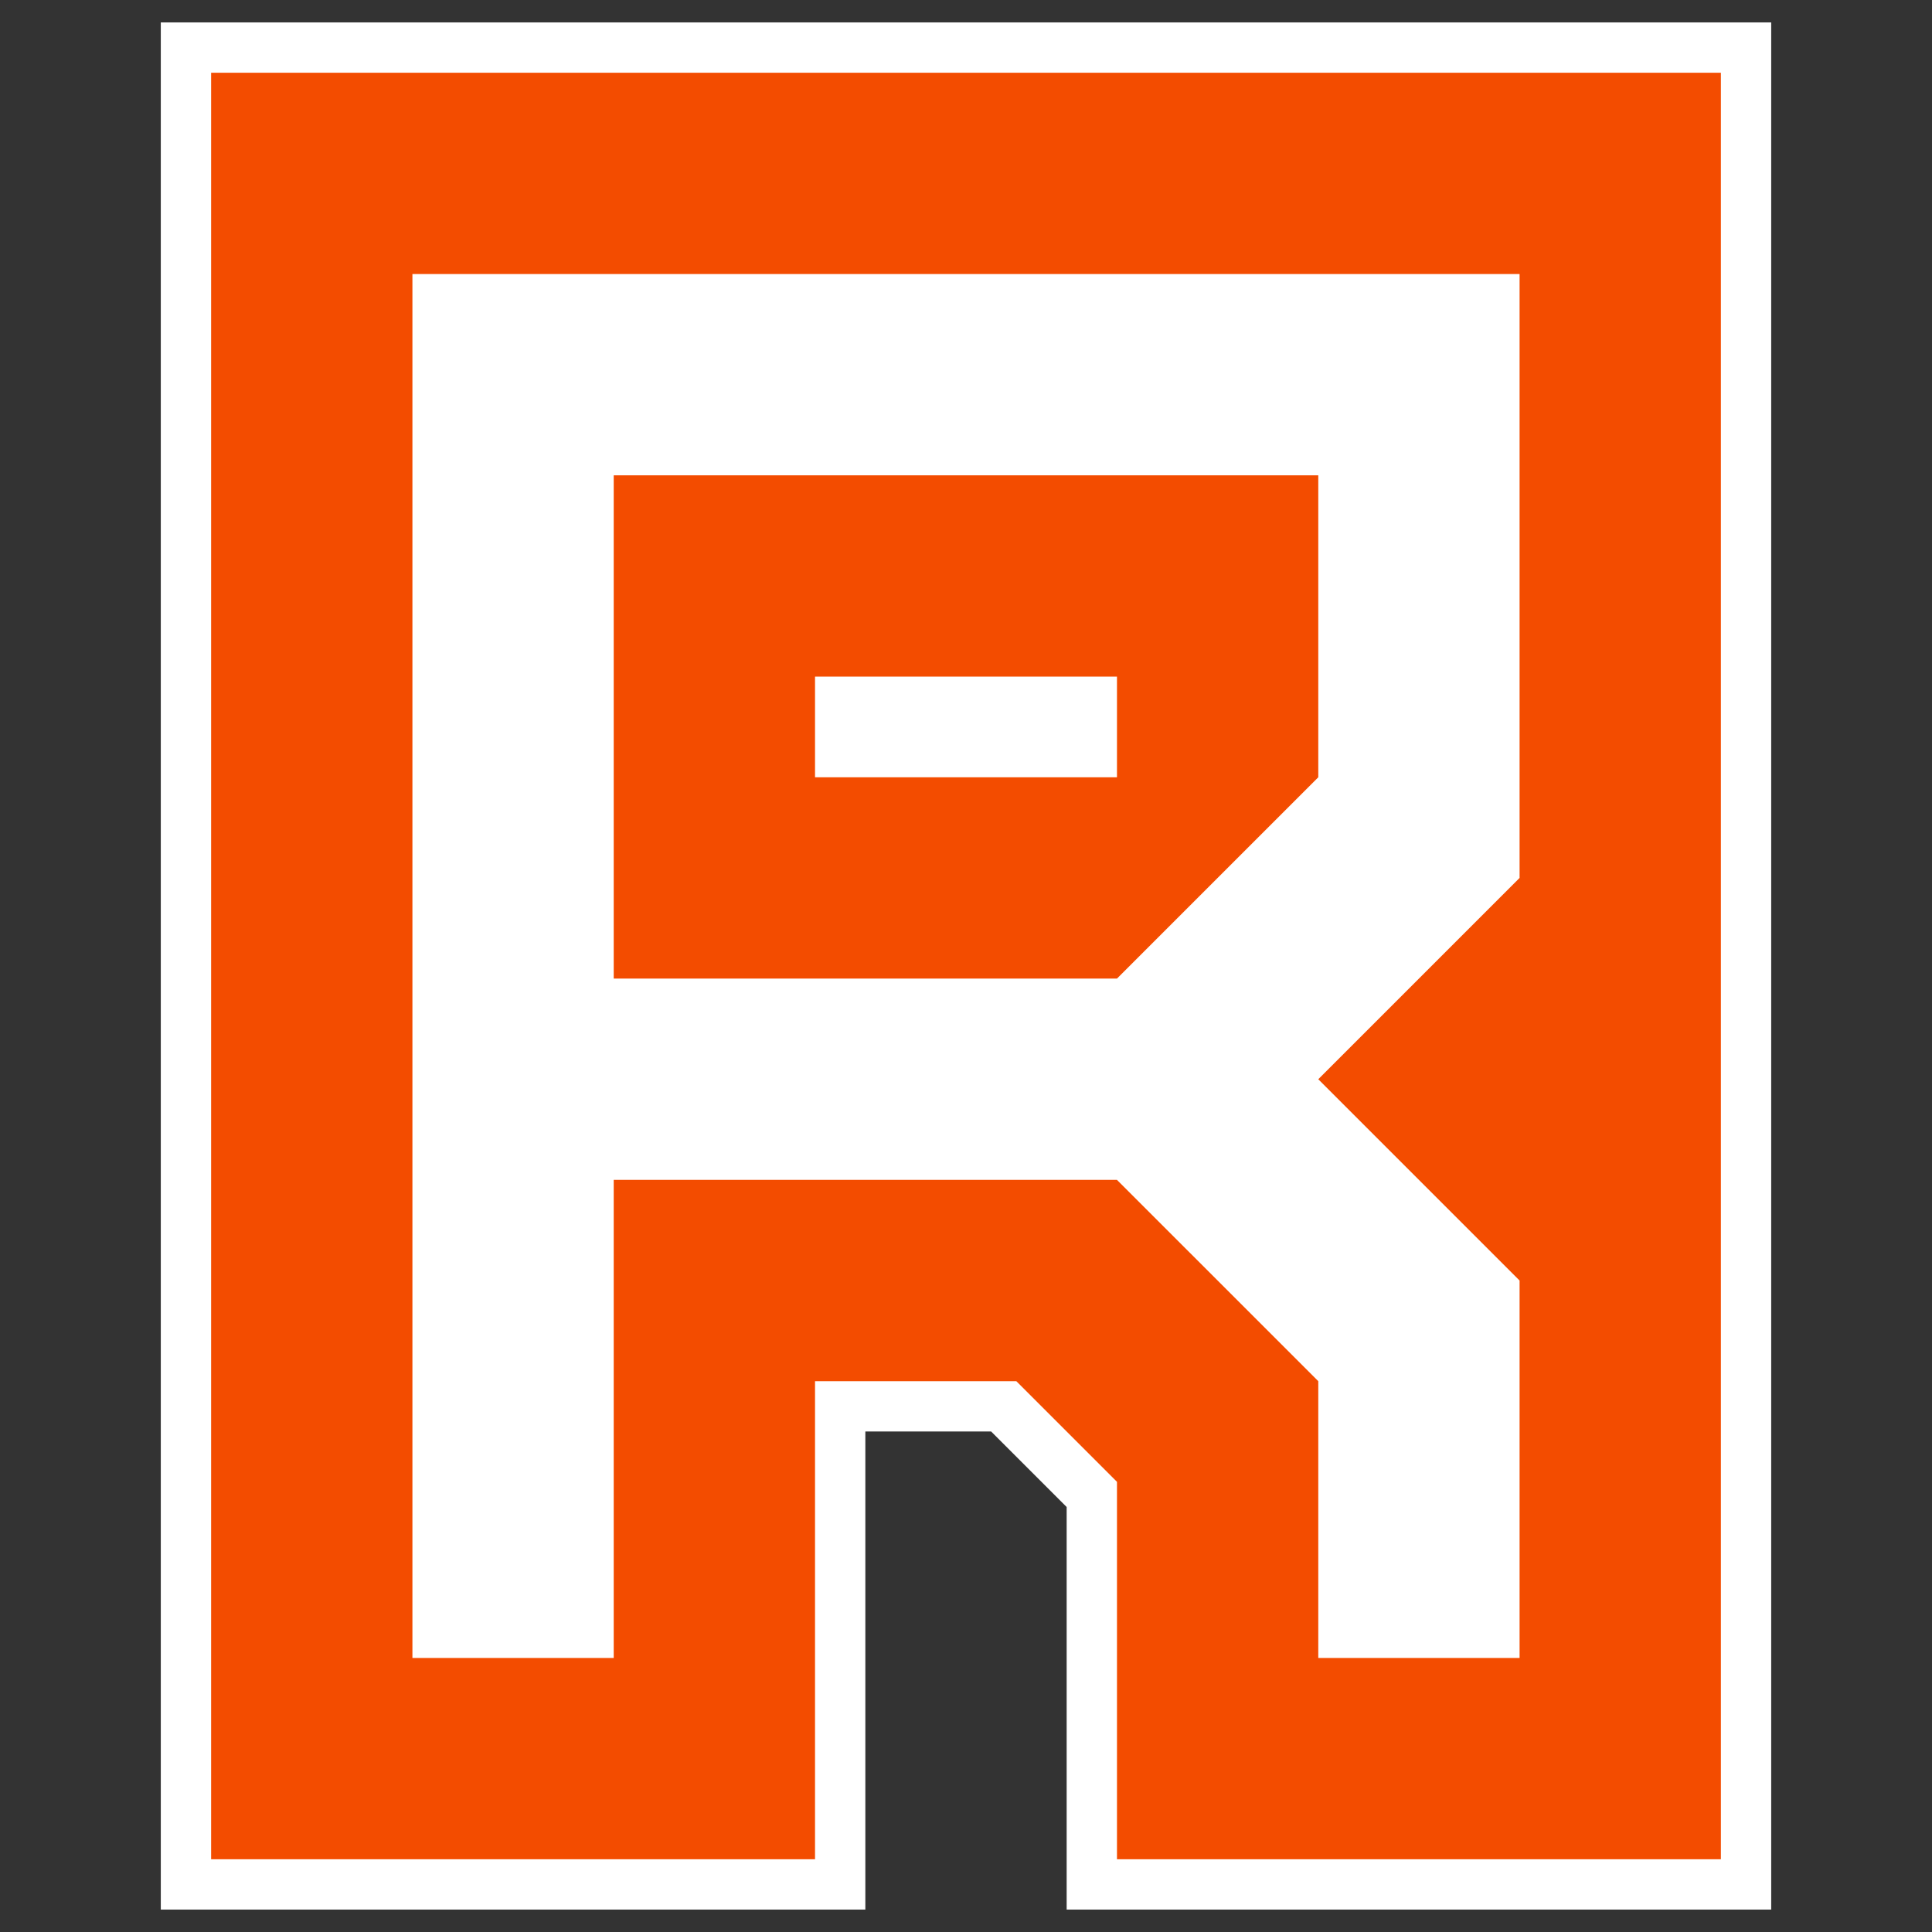 <?xml version="1.0" encoding="UTF-8"?>
<!DOCTYPE svg PUBLIC "-//W3C//DTD SVG 1.1//EN" "http://www.w3.org/Graphics/SVG/1.1/DTD/svg11.dtd">
<svg version="1.1" xmlns="http://www.w3.org/2000/svg" xmlns:xlink="http://www.w3.org/1999/xlink" x="0" y="0" width="256" height="256" viewBox="0, 0, 256, 256">
  <rect x="0" y="0" width="256" height="256" fill="#333333" stroke="none"/>
  <defs>
    <radialGradient id="Gradient_1" gradientUnits="userSpaceOnUse" cx="109.729" cy="873.838" r="93.968" gradientTransform="matrix(1.148, 0, 0, 0.221, -3.457, 34.584)">
      <stop offset="0" stop-color="#2E3436" stop-opacity="0.619"/>
      <stop offset="1" stop-color="#2E3436" stop-opacity="0"/>
    </radialGradient>
    <linearGradient id="Gradient_2" gradientUnits="userSpaceOnUse" x1="347.412" y1="-425.42" x2="358.342" y2="-408.051" gradientTransform="matrix(1.609, 0, 0, 1.422, -440.104, 629.518)">
      <stop offset="0" stop-color="#FFFFFF"/>
      <stop offset="1" stop-color="#FFFFFF" stop-opacity="0"/>
    </linearGradient>
    <linearGradient id="Gradient_3" gradientUnits="userSpaceOnUse" x1="369.235" y1="-421.671" x2="386.154" y2="-395.618" gradientTransform="matrix(1.609, 0, 0, 1.422, -429.441, 633.555)">
      <stop offset="0" stop-color="#FFFFFF"/>
      <stop offset="1" stop-color="#FFFFFF" stop-opacity="0"/>
    </linearGradient>
    <linearGradient id="Gradient_4" gradientUnits="userSpaceOnUse" x1="312.517" y1="-414.828" x2="329.985" y2="-397.129" gradientTransform="matrix(1.609, 0, 0, 1.422, -450.767, 633.555)">
      <stop offset="0" stop-color="#FFFFFF"/>
      <stop offset="1" stop-color="#FFFFFF" stop-opacity="0"/>
    </linearGradient>
    <linearGradient id="Gradient_5" gradientUnits="userSpaceOnUse" x1="320.329" y1="-398.901" x2="340.749" y2="-372.643" gradientTransform="matrix(1.523, 0, 0, 1.346, -404.767, 600.095)">
      <stop offset="0" stop-color="#FFFFFF"/>
      <stop offset="1" stop-color="#FFFFFF" stop-opacity="0"/>
    </linearGradient>
    <linearGradient id="Gradient_6" gradientUnits="userSpaceOnUse" x1="311.053" y1="-382.077" x2="326.745" y2="-368.021" gradientTransform="matrix(1.38, 0, 0, 1.219, -388.27, 552.068)">
      <stop offset="0" stop-color="#FFFFFF"/>
      <stop offset="1" stop-color="#FFFFFF" stop-opacity="0"/>
    </linearGradient>
    <linearGradient id="Gradient_7" gradientUnits="userSpaceOnUse" x1="337.52" y1="-410.568" x2="358.263" y2="-388.284" gradientTransform="matrix(1.839, 0, 0, 1.625, -501.077, 728.499)">
      <stop offset="0" stop-color="#FFFFFF"/>
      <stop offset="1" stop-color="#FFFFFF" stop-opacity="0"/>
    </linearGradient>
    <linearGradient id="Gradient_8" gradientUnits="userSpaceOnUse" x1="340.932" y1="-534.928" x2="360.549" y2="-560.027" gradientTransform="matrix(1.609, 0, 0, -1.422, -440.122, -583.868)">
      <stop offset="0" stop-color="#FFFFFF"/>
      <stop offset="1" stop-color="#FFFFFF" stop-opacity="0"/>
    </linearGradient>
    <linearGradient id="Gradient_9" gradientUnits="userSpaceOnUse" x1="372.407" y1="-523.779" x2="384.179" y2="-537.879" gradientTransform="matrix(1.609, 0, 0, -1.422, -429.459, -587.905)">
      <stop offset="0" stop-color="#FFFFFF"/>
      <stop offset="1" stop-color="#FFFFFF" stop-opacity="0"/>
    </linearGradient>
    <linearGradient id="Gradient_10" gradientUnits="userSpaceOnUse" x1="312.842" y1="-527.513" x2="324.794" y2="-544.85" gradientTransform="matrix(1.609, 0, 0, -1.422, -450.785, -587.905)">
      <stop offset="0" stop-color="#FFFFFF"/>
      <stop offset="1" stop-color="#FFFFFF" stop-opacity="0"/>
    </linearGradient>
    <linearGradient id="Gradient_11" gradientUnits="userSpaceOnUse" x1="323.682" y1="-510.556" x2="358.355" y2="-549.649" gradientTransform="matrix(1.523, 0, 0, -1.346, -404.785, -554.446)">
      <stop offset="0" stop-color="#FFFFFF"/>
      <stop offset="1" stop-color="#FFFFFF" stop-opacity="0"/>
    </linearGradient>
    <linearGradient id="Gradient_12" gradientUnits="userSpaceOnUse" x1="309.124" y1="-519.971" x2="324.816" y2="-532.939" gradientTransform="matrix(1.38, 0, 0, -1.219, -388.288, -506.418)">
      <stop offset="0" stop-color="#FFFFFF"/>
      <stop offset="1" stop-color="#FFFFFF" stop-opacity="0"/>
    </linearGradient>
    <linearGradient id="Gradient_13" gradientUnits="userSpaceOnUse" x1="336.608" y1="-494.262" x2="355.151" y2="-512.01" gradientTransform="matrix(1.839, 0, 0, -1.625, -505.186, -685.56)">
      <stop offset="0" stop-color="#FFFFFF"/>
      <stop offset="1" stop-color="#FFFFFF" stop-opacity="0"/>
    </linearGradient>
    <linearGradient id="Gradient_14" gradientUnits="userSpaceOnUse" x1="357.867" y1="-486.857" x2="367.791" y2="-497.509" gradientTransform="matrix(1.839, 0, 0, -1.625, -495.561, -688.523)">
      <stop offset="0" stop-color="#FFFFFF"/>
      <stop offset="1" stop-color="#FFFFFF" stop-opacity="0"/>
    </linearGradient>
    <linearGradient id="Gradient_15" gradientUnits="userSpaceOnUse" x1="302.544" y1="-415.655" x2="373.454" y2="-369.678" gradientTransform="matrix(1.452, 0, 0, 1.286, -383.21, 574.384)">
      <stop offset="0" stop-color="#FFFFFF"/>
      <stop offset="1" stop-color="#FFFFFF" stop-opacity="0"/>
    </linearGradient>
    <linearGradient id="Gradient_16" gradientUnits="userSpaceOnUse" x1="151.835" y1="200.117" x2="142.886" y2="179.775">
      <stop offset="0" stop-color="#5D5B58"/>
      <stop offset="1" stop-color="#5D5B58" stop-opacity="0"/>
    </linearGradient>
    <linearGradient id="Gradient_17" gradientUnits="userSpaceOnUse" x1="122.062" y1="224.681" x2="113.113" y2="204.339" gradientTransform="matrix(0.917, -0.399, 0.399, 0.917, -4.08, 7.972)">
      <stop offset="0" stop-color="#74726E"/>
      <stop offset="1" stop-color="#5D5B58" stop-opacity="0"/>
    </linearGradient>
    <linearGradient id="Gradient_18" gradientUnits="userSpaceOnUse" x1="245.753" y1="213.561" x2="330.297" y2="401.911" gradientTransform="matrix(1.088, 0, 0, 1.088, -187.963, -218.272)">
      <stop offset="0" stop-color="#8EA3B2"/>
      <stop offset="1" stop-color="#3D4D66"/>
    </linearGradient>
    <linearGradient id="Gradient_19" gradientUnits="userSpaceOnUse" x1="290.026" y1="353.861" x2="269.617" y2="314.087" gradientTransform="matrix(1.088, 0, 0, 1.088, -187.963, -218.272)">
      <stop offset="0" stop-color="#8EA3B2"/>
      <stop offset="1" stop-color="#3D4D66"/>
    </linearGradient>
    <linearGradient id="Gradient_20" gradientUnits="userSpaceOnUse" x1="363.968" y1="449.864" x2="222.99" y2="234.474" gradientTransform="matrix(1.088, 0, 0, 1.088, -187.963, -218.272)">
      <stop offset="0" stop-color="#8EA3B2"/>
      <stop offset="1" stop-color="#DCE6E9"/>
    </linearGradient>
    <linearGradient id="Gradient_21" gradientUnits="userSpaceOnUse" x1="257.66" y1="267.572" x2="302.919" y2="380.1" gradientTransform="matrix(1.088, 0, 0, 1.088, -187.963, -218.272)">
      <stop offset="0" stop-color="#788996"/>
      <stop offset="1" stop-color="#DCEAEA"/>
    </linearGradient>
    <radialGradient id="Gradient_22" gradientUnits="userSpaceOnUse" cx="331.586" cy="411.243" r="217.305" gradientTransform="matrix(1.088, 0, 0, 1.088, -187.963, -218.272)">
      <stop offset="0" stop-color="#A3BBCB"/>
      <stop offset="1" stop-color="#F3F8F9"/>
    </radialGradient>
    <radialGradient id="Gradient_23" gradientUnits="userSpaceOnUse" cx="272.973" cy="408.689" r="72.512" gradientTransform="matrix(1.088, 0, 0, 1.088, -187.963, -218.272)">
      <stop offset="0" stop-color="#8498A6"/>
      <stop offset="1" stop-color="#F3F8F9"/>
    </radialGradient>
    <linearGradient id="Gradient_24" gradientUnits="userSpaceOnUse" x1="232.825" y1="502.92" x2="386.439" y2="628.607" gradientTransform="matrix(1, 0, 0, 1, -216.016, -443.219)">
      <stop offset="0" stop-color="#FFFFFF"/>
      <stop offset="0.074" stop-color="#FEF2DF"/>
      <stop offset="0.235" stop-color="#FCD18F"/>
      <stop offset="0.388" stop-color="#FAAF3E"/>
      <stop offset="1" stop-color="#CE5C0B"/>
    </linearGradient>
    <linearGradient id="Gradient_25" gradientUnits="userSpaceOnUse" x1="252.13" y1="524.38" x2="408.347" y2="638.231" gradientTransform="matrix(1, 0, 0, 1, -216.016, -443.219)">
      <stop offset="0" stop-color="#FFFFFF"/>
      <stop offset="0.074" stop-color="#FEF2DF"/>
      <stop offset="0.235" stop-color="#FCD18F"/>
      <stop offset="0.388" stop-color="#FAAF3E"/>
      <stop offset="1" stop-color="#CE5C0B"/>
    </linearGradient>
    <linearGradient id="Gradient_26" gradientUnits="userSpaceOnUse" x1="316.255" y1="529.413" x2="345.55" y2="641.237" gradientTransform="matrix(1, 0, 0, 1, -216.016, -443.219)">
      <stop offset="0.399" stop-color="#FFFFFF"/>
      <stop offset="0.561" stop-color="#FCFDFD"/>
      <stop offset="0.678" stop-color="#F3F7F8"/>
      <stop offset="0.782" stop-color="#E3ECEF"/>
      <stop offset="0.877" stop-color="#CDDDE2"/>
      <stop offset="0.966" stop-color="#B0CAD2"/>
      <stop offset="1" stop-color="#A3C1CB"/>
    </linearGradient>
    <linearGradient id="Gradient_27" gradientUnits="userSpaceOnUse" x1="-2023.306" y1="1211.116" x2="-2089.303" y2="1211.116" gradientTransform="matrix(-0.5, -0.866, -0.866, 0.5, 166.842, -2307.755)">
      <stop offset="0" stop-color="#FAAF3E"/>
      <stop offset="1" stop-color="#E96712"/>
    </linearGradient>
    <linearGradient id="Gradient_28" gradientUnits="userSpaceOnUse" x1="6209.962" y1="-5317.105" x2="6245.384" y2="-5271.117" gradientTransform="matrix(-0.5, -0.866, -0.866, 0.5, 382.857, -1864.536)">
      <stop offset="0" stop-color="#FAAF3E"/>
      <stop offset="1" stop-color="#E96712"/>
    </linearGradient>
    <linearGradient id="Gradient_29" gradientUnits="userSpaceOnUse" x1="1185.526" y1="2376.753" x2="1186.437" y2="2380.233">
      <stop offset="0.399" stop-color="#FFFFFF"/>
      <stop offset="0.561" stop-color="#FCFDFD"/>
      <stop offset="0.678" stop-color="#F3F7F8"/>
      <stop offset="0.782" stop-color="#E3ECEF"/>
      <stop offset="0.877" stop-color="#CDDDE2"/>
      <stop offset="0.966" stop-color="#B0CAD2"/>
      <stop offset="1" stop-color="#A3C1CB"/>
    </linearGradient>
    <linearGradient id="Gradient_30" gradientUnits="userSpaceOnUse" x1="238.49" y1="492.881" x2="416.318" y2="638.379" gradientTransform="matrix(1, 0, 0, 1, -216.016, -443.219)">
      <stop offset="0" stop-color="#FFFFFF"/>
      <stop offset="0.074" stop-color="#FEF2DF"/>
      <stop offset="0.235" stop-color="#FCD18F"/>
      <stop offset="0.388" stop-color="#FAAF3E"/>
      <stop offset="1" stop-color="#CE5C0B"/>
    </linearGradient>
    <linearGradient id="Gradient_31" gradientUnits="userSpaceOnUse" x1="260.837" y1="517.724" x2="441.678" y2="649.52" gradientTransform="matrix(1, 0, 0, 1, -216.016, -443.219)">
      <stop offset="0" stop-color="#FFFFFF"/>
      <stop offset="0.074" stop-color="#FEF2DF"/>
      <stop offset="0.235" stop-color="#FCD18F"/>
      <stop offset="0.388" stop-color="#FAAF3E"/>
      <stop offset="1" stop-color="#CE5C0B"/>
    </linearGradient>
    <linearGradient id="Gradient_32" gradientUnits="userSpaceOnUse" x1="335.071" y1="523.55" x2="368.983" y2="653" gradientTransform="matrix(1, 0, 0, 1, -216.016, -443.219)">
      <stop offset="0.399" stop-color="#FFFFFF"/>
      <stop offset="0.561" stop-color="#FCFDFD"/>
      <stop offset="0.678" stop-color="#F3F7F8"/>
      <stop offset="0.782" stop-color="#E3ECEF"/>
      <stop offset="0.877" stop-color="#CDDDE2"/>
      <stop offset="0.966" stop-color="#B0CAD2"/>
      <stop offset="1" stop-color="#A3C1CB"/>
    </linearGradient>
    <linearGradient id="Gradient_33" gradientUnits="userSpaceOnUse" x1="1375.409" y1="2731.939" x2="1376.465" y2="2735.967">
      <stop offset="0.399" stop-color="#FFFFFF"/>
      <stop offset="0.561" stop-color="#FCFDFD"/>
      <stop offset="0.678" stop-color="#F3F7F8"/>
      <stop offset="0.782" stop-color="#E3ECEF"/>
      <stop offset="0.877" stop-color="#CDDDE2"/>
      <stop offset="0.966" stop-color="#B0CAD2"/>
      <stop offset="1" stop-color="#A3C1CB"/>
    </linearGradient>
  </defs>
  <g id="Layer_1" display="none">
    <path d="M230.417,228.077 C230.423,239.569 182.118,248.886 122.528,248.886 C62.938,248.886 14.633,239.569 14.639,228.077 C14.633,216.585 62.938,207.268 122.528,207.268 C182.118,207.268 230.423,216.585 230.417,228.077 z" fill="url(#Gradient_1)" id="path9025"/>
    <g id="path7796">
      <path d="M224.641,119.029 C227.379,123.383 232.621,133.662 232.621,138.992 C232.621,150.352 225.222,159.908 214.747,165.101 C216.129,168.586 217.369,172.149 217.369,176.049 C217.369,194.645 200.286,209.737 179.237,209.737 C172.856,209.737 167.127,207.978 161.84,205.526 C157.197,219.505 143.172,229.95 125.854,229.95 C108.536,229.95 94.51,219.505 89.867,205.526 C84.581,207.978 78.851,209.737 72.47,209.737 C51.421,209.737 34.339,194.645 34.339,176.049 C34.339,172.149 35.578,168.586 36.96,165.101 C26.486,159.908 19.086,150.352 19.086,138.992 C19.086,132.948 21.091,118.719 24.175,113.635 C20.862,108.809 19.176,103.613 19.176,98.072 C19.176,86.712 26.576,77.156 37.05,71.963 C35.668,68.478 34.429,64.915 34.429,61.015 C34.429,42.419 51.512,27.327 72.56,27.327 C78.941,27.327 84.671,29.086 89.957,31.538 C94.601,17.559 108.626,7.114 125.944,7.114 C143.262,7.114 157.287,17.559 161.93,31.538 C167.217,29.086 172.946,27.327 179.328,27.327 C200.376,27.327 217.459,42.419 217.459,61.015 C217.459,64.915 216.219,68.478 214.837,71.963 C225.312,77.156 232.711,86.712 232.711,98.072 C232.711,103.254 227.239,114.761 224.641,119.029 z" fill="#C4C5C2"/>
      <path d="M224.641,119.029 C227.379,123.383 232.621,133.662 232.621,138.992 C232.621,150.352 225.222,159.908 214.747,165.101 C216.129,168.586 217.369,172.149 217.369,176.049 C217.369,194.645 200.286,209.737 179.237,209.737 C172.856,209.737 167.127,207.978 161.84,205.526 C157.197,219.505 143.172,229.95 125.854,229.95 C108.536,229.95 94.51,219.505 89.867,205.526 C84.581,207.978 78.851,209.737 72.47,209.737 C51.421,209.737 34.339,194.645 34.339,176.049 C34.339,172.149 35.578,168.586 36.96,165.101 C26.486,159.908 19.086,150.352 19.086,138.992 C19.086,132.948 21.091,118.719 24.175,113.635 C20.862,108.809 19.176,103.613 19.176,98.072 C19.176,86.712 26.576,77.156 37.05,71.963 C35.668,68.478 34.429,64.915 34.429,61.015 C34.429,42.419 51.512,27.327 72.56,27.327 C78.941,27.327 84.671,29.086 89.957,31.538 C94.601,17.559 108.626,7.114 125.944,7.114 C143.262,7.114 157.287,17.559 161.93,31.538 C167.217,29.086 172.946,27.327 179.328,27.327 C200.376,27.327 217.459,42.419 217.459,61.015 C217.459,64.915 216.219,68.478 214.837,71.963 C225.312,77.156 232.711,86.712 232.711,98.072 C232.711,103.254 227.239,114.761 224.641,119.029 z" fill-opacity="0" stroke="#6D6E6A" stroke-width="7.594" stroke-miterlimit="2"/>
    </g>
    <g id="g7800">
      <path d="M153.024,40.151 C153.024,53.32 140.94,63.996 126.034,63.996 C111.127,63.996 99.044,53.32 99.044,40.151 C99.044,26.982 111.127,16.306 126.034,16.306 C140.94,16.306 153.024,26.982 153.024,40.151 z" fill="#C4C5C2" id="path7802"/>
      <path d="M153.024,40.151 C153.024,53.32 140.94,63.996 126.034,63.996 C111.127,63.996 99.044,53.32 99.044,40.151 C99.044,26.982 111.127,16.306 126.034,16.306 C140.94,16.306 153.024,26.982 153.024,40.151 z" fill="url(#Gradient_2)" id="path7804"/>
    </g>
    <path d="M52.777,57.185 L207.006,57.185 L207.006,118.5 L52.777,118.5 z" fill="#C4C5C2" id="rect7806"/>
    <path d="M75.912,98.062 C75.912,109.35 65.554,118.501 52.777,118.501 C40.001,118.501 29.643,109.35 29.643,98.062 C29.643,86.774 40.001,77.624 52.777,77.624 C65.554,77.624 75.912,86.774 75.912,98.062 z" fill="#C4C5C2" id="path7808"/>
    <g id="g7810">
      <path d="M207.004,60.589 C207.004,73.758 194.921,84.434 180.014,84.434 C165.108,84.434 153.024,73.758 153.024,60.589 C153.024,47.42 165.108,36.744 180.014,36.744 C194.921,36.744 207.004,47.42 207.004,60.589 z" fill="#C4C5C2" id="path7812"/>
      <path d="M207.004,60.59 C207.004,73.759 194.92,84.434 180.014,84.434 C165.108,84.434 153.024,73.759 153.024,60.59 C153.024,47.42 165.108,36.745 180.014,36.745 C194.92,36.745 207.004,47.42 207.004,60.59 z" fill="url(#Gradient_3)" id="path7814"/>
    </g>
    <g id="g7816">
      <path d="M99.044,60.589 C99.044,73.759 86.96,84.434 72.054,84.434 C57.147,84.434 45.063,73.759 45.063,60.589 C45.063,47.42 57.147,36.745 72.054,36.745 C86.96,36.745 99.044,47.42 99.044,60.589 z" fill="#C4C5C2" id="path7818"/>
      <path d="M99.044,60.589 C99.044,73.759 86.96,84.434 72.054,84.434 C57.147,84.434 45.063,73.759 45.063,60.589 C45.063,47.42 57.147,36.745 72.054,36.745 C86.96,36.745 99.044,47.42 99.044,60.589 z" fill="url(#Gradient_4)" id="path7820"/>
    </g>
    <g id="g7822">
      <path d="M118.081,36.958 C90.479,36.958 68.198,56.855 68.198,81.241 C68.198,97.392 78.604,110.793 93.26,118.498 L143.144,118.498 C157.8,110.793 168.206,97.179 168.206,81.028 C168.206,56.642 145.684,36.958 118.081,36.958 z" fill="#C4C5C2" id="path7824"/>
      <path d="M118.322,36.745 C90.654,36.745 68.198,56.584 68.198,81.028 C68.198,97.218 78.569,110.775 93.26,118.498 L143.385,118.498 C158.076,110.775 168.447,97.218 168.447,81.028 C168.447,56.584 145.991,36.745 118.322,36.745 z" fill="url(#Gradient_5)" id="path7826"/>
    </g>
    <path d="M75.913,98.061 C75.913,109.349 65.555,118.5 52.778,118.5 C40.002,118.5 29.644,109.349 29.644,98.061 C29.644,86.773 40.002,77.623 52.778,77.623 C65.555,77.623 75.913,86.773 75.913,98.061 z" fill="url(#Gradient_6)" id="path7828"/>
    <g id="g7832">
      <path d="M183.871,91.249 C183.871,106.3 170.061,118.5 153.025,118.5 C135.989,118.5 122.179,106.3 122.179,91.249 C122.179,76.199 135.989,63.998 153.025,63.998 C170.061,63.998 183.871,76.199 183.871,91.249 z" fill="#C4C5C2" id="path7834"/>
      <path d="M183.871,91.249 C183.871,106.3 170.061,118.5 153.025,118.5 C135.989,118.5 122.179,106.3 122.179,91.249 C122.179,76.199 135.989,63.998 153.025,63.998 C170.061,63.998 183.871,76.199 183.871,91.249 z" fill="url(#Gradient_7)" id="path7836"/>
    </g>
    <g id="g8014">
      <path d="M152.933,197.348 C152.933,184.179 140.849,173.503 125.943,173.503 C111.036,173.503 98.952,184.179 98.952,197.348 C98.952,210.517 111.036,221.193 125.943,221.193 C140.849,221.193 152.933,210.517 152.933,197.348 z" fill="#C4C5C2" id="path8016"/>
      <path d="M152.933,197.348 C152.933,184.179 140.849,173.503 125.943,173.503 C111.036,173.503 98.952,184.179 98.952,197.348 C98.952,210.517 111.036,221.193 125.943,221.193 C140.849,221.193 152.933,210.517 152.933,197.348 z" fill="url(#Gradient_8)" id="path8018"/>
    </g>
    <path d="M52.685,180.315 L206.914,180.315 L206.914,119 L52.685,119 z" fill="#C4C5C2" id="rect8020"/>
    <path d="M75.822,139.437 C75.822,128.149 65.464,118.999 52.687,118.999 C39.91,118.999 29.553,128.149 29.553,139.437 C29.553,150.725 39.91,159.875 52.687,159.875 C65.464,159.875 75.822,150.725 75.822,139.437 z" fill="#C4C5C2" id="path8022"/>
    <g id="g8024">
      <path d="M206.913,176.91 C206.913,163.741 194.829,153.066 179.923,153.066 C165.017,153.066 152.933,163.741 152.933,176.91 C152.933,190.079 165.017,200.755 179.923,200.755 C194.829,200.755 206.913,190.079 206.913,176.91 z" fill="#C4C5C2" id="path8026"/>
      <path d="M206.913,176.91 C206.913,163.741 194.829,153.065 179.923,153.065 C165.016,153.065 152.933,163.741 152.933,176.91 C152.933,190.079 165.016,200.754 179.923,200.754 C194.829,200.754 206.913,190.079 206.913,176.91 z" fill="url(#Gradient_9)" id="path8028"/>
    </g>
    <g id="g8030">
      <path d="M98.952,176.91 C98.952,163.741 86.869,153.065 71.962,153.065 C57.056,153.065 44.972,163.741 44.972,176.91 C44.972,190.079 57.056,200.754 71.962,200.754 C86.869,200.754 98.952,190.079 98.952,176.91 z" fill="#C4C5C2" id="path8032"/>
      <path d="M98.952,176.91 C98.952,163.741 86.869,153.065 71.962,153.065 C57.056,153.065 44.972,163.741 44.972,176.91 C44.972,190.079 57.056,200.754 71.962,200.754 C86.869,200.754 98.952,190.079 98.952,176.91 z" fill="url(#Gradient_10)" id="path8034"/>
    </g>
    <g id="g8036">
      <path d="M117.99,200.542 C90.388,200.542 68.107,180.644 68.107,156.258 C68.107,140.108 78.513,126.706 93.169,119.001 L143.053,119.001 C157.709,126.706 168.115,140.32 168.115,156.471 C168.115,180.857 145.592,200.542 117.99,200.542 z" fill="#C4C5C2" id="path8038"/>
      <path d="M118.231,200.754 C90.563,200.754 68.107,180.916 68.107,156.471 C68.107,140.281 78.478,126.725 93.169,119.001 L143.294,119.001 C157.985,126.725 168.356,140.281 168.356,156.471 C168.356,180.916 145.9,200.754 118.231,200.754 z" fill="url(#Gradient_11)" id="path8040"/>
    </g>
    <path d="M75.823,139.438 C75.823,128.151 65.465,119 52.688,119 C39.911,119 29.554,128.151 29.554,139.438 C29.554,150.726 39.911,159.877 52.688,159.877 C65.465,159.877 75.823,150.726 75.823,139.438 z" fill="url(#Gradient_12)" id="path8042"/>
    <g id="g8046">
      <path d="M163.068,132.526 C163.068,117.476 149.258,105.275 132.222,105.275 C115.187,105.275 101.376,117.476 101.376,132.526 C101.376,147.576 115.187,159.777 132.222,159.777 C149.258,159.777 163.068,147.576 163.068,132.526 z" fill="#C4C5C2" id="path8048"/>
      <path d="M163.068,132.526 C163.068,117.476 149.258,105.275 132.222,105.275 C115.187,105.275 101.376,117.476 101.376,132.526 C101.376,147.576 115.187,159.777 132.222,159.777 C149.258,159.777 163.068,147.576 163.068,132.526 z" fill="url(#Gradient_13)" id="path8050"/>
    </g>
    <g id="g9017">
      <path d="M211.797,117.53 C211.797,102.48 197.987,90.279 180.951,90.279 C163.916,90.279 150.106,102.48 150.106,117.53 C150.106,132.581 163.916,144.781 180.951,144.781 C197.987,144.781 211.797,132.581 211.797,117.53 z" fill="#C4C5C2" id="path9019"/>
      <path d="M211.797,117.53 C211.797,102.48 197.987,90.279 180.951,90.279 C163.916,90.279 150.106,102.48 150.106,117.53 C150.106,132.581 163.916,144.781 180.951,144.781 C197.987,144.781 211.797,132.581 211.797,117.53 z" fill="url(#Gradient_14)" id="path9021"/>
    </g>
    <g id="path7798">
      <path d="M32.276,114.81 C27.249,119.768 26.297,132.635 26.297,139.992 C26.297,149.64 34.472,158.099 44.204,162.838 C42.92,166.019 40.956,170.248 40.956,173.807 C40.956,190.776 54.93,203.843 74.891,203.843 C80.82,203.843 88.287,200.209 93.199,197.972 C98.137,214.297 108.905,224.33 124.995,224.33 C141.086,224.33 153.355,213.88 158.123,198.116 C163.035,200.353 172.191,203.987 178.12,203.987 C197.677,203.987 210.204,190.776 210.204,173.807 C210.204,170.248 208.078,165.27 206.794,162.09 C216.526,157.351 224.7,150.358 224.7,139.992 C224.7,133.201 220.408,127.425 215.788,119.411 C220.254,111.303 224.787,104.345 224.787,97.204 C224.787,86.839 216.613,79.845 206.881,75.106 C208.165,71.926 210.291,66.949 210.291,63.389 C210.291,46.421 194.743,33.656 175.187,33.655 C169.257,33.655 163.122,36.844 158.21,39.08 C153.442,23.317 141.676,14.204 125.586,14.204 C109.495,14.204 98.224,22.899 93.286,39.224 C88.374,36.987 81.914,33.799 75.985,33.799 C56.023,33.799 41.043,46.42 41.043,63.389 C41.043,66.949 43.006,72.07 44.291,75.25 C34.558,79.989 26.384,87.557 26.384,97.204 C26.384,104.346 27.533,109.9 32.276,114.81 z" fill="url(#Gradient_15)"/>
      <path d="M32.276,114.81 C27.249,119.768 26.297,132.635 26.297,139.992 C26.297,149.64 34.472,158.099 44.204,162.838 C42.92,166.019 40.956,170.248 40.956,173.807 C40.956,190.776 54.93,203.843 74.891,203.843 C80.82,203.843 88.287,200.209 93.199,197.972 C98.137,214.297 108.905,224.33 124.995,224.33 C141.086,224.33 153.355,213.88 158.123,198.116 C163.035,200.353 172.191,203.987 178.12,203.987 C197.677,203.987 210.204,190.776 210.204,173.807 C210.204,170.248 208.078,165.27 206.794,162.09 C216.526,157.351 224.7,150.358 224.7,139.992 C224.7,133.201 220.408,127.425 215.788,119.411 C220.254,111.303 224.787,104.345 224.787,97.204 C224.787,86.839 216.613,79.845 206.881,75.106 C208.165,71.926 210.291,66.949 210.291,63.389 C210.291,46.421 194.743,33.656 175.187,33.655 C169.257,33.655 163.122,36.844 158.21,39.08 C153.442,23.317 141.676,14.204 125.586,14.204 C109.495,14.204 98.224,22.899 93.286,39.224 C88.374,36.987 81.914,33.799 75.985,33.799 C56.023,33.799 41.043,46.42 41.043,63.389 C41.043,66.949 43.006,72.07 44.291,75.25 C34.558,79.989 26.384,87.557 26.384,97.204 C26.384,104.346 27.533,109.9 32.276,114.81 z" fill-opacity="0" stroke="#FFFFFF" stroke-width="5.062" stroke-opacity="0.502" stroke-miterlimit="2"/>
    </g>
    <path d="M165.412,210.913 C145.989,207.747 142.886,179.775 142.886,179.775 C142.886,179.775 151.528,200.921 166.587,203.266 C166.587,203.266 165.412,210.913 165.412,210.913 z" fill="url(#Gradient_16)" id="path8044"/>
    <path d="M214.303,169.701 C195.232,174.553 181.217,150.147 181.217,150.147 C181.217,150.147 197.584,166.084 212.327,162.22 C212.327,162.22 214.303,169.701 214.303,169.701 z" fill="url(#Gradient_17)" id="path9069"/>
  </g>
  <g id="Layer_3" display="none">
    <g id="path8737">
      <path d="M73.099,182.316 L99.65,244.108 L122.044,232.204 L135.057,207.46 C138.087,207.878 157.92,243.141 157.92,243.141 L180.314,231.244 L179.806,221.342 L188.319,227.694 L210.713,215.79 C216.802,211.199 222.393,205.871 227.356,199.879 L215.544,180.292 L222.445,181.121 L244.839,169.218 C246.16,165.605 247.315,161.871 248.287,158.029 C249.316,153.993 250.111,149.928 250.694,145.857 L224.858,130.758 C224.972,128.065 224.966,125.39 224.84,122.708 L227.922,121.256 L250.316,109.359 C248.996,101.126 246.846,93.042 243.947,85.261 L215.03,84.998 C213.657,82.23 212.154,79.515 210.524,76.885 L225.984,52.695 C220.964,46.126 215.338,40.135 209.072,34.692 L186.678,46.589 L183.453,48.59 C181.401,47.207 179.28,45.898 177.096,44.668 L178.176,15.265 C174.534,13.715 170.79,12.337 166.948,11.143 C163.083,9.948 159.206,8.976 155.347,8.204 L132.953,20.107 L129.843,26.202 L119.94,6.883 C112.102,7.849 104.475,9.639 97.174,12.2 L74.78,24.098 L75.38,34.537 L66.69,28.614 L44.296,40.518 L61.545,76.856 L32.695,73.906 L10.301,85.804 C10.301,85.804 36.08,123.915 36.263,126.888 L27.133,130.941 L4.738,142.844 L73.099,182.316 z" fill="url(#Gradient_18)"/>
      <path d="M73.099,182.316 L99.65,244.108 L122.044,232.204 L135.057,207.46 C138.087,207.878 157.92,243.141 157.92,243.141 L180.314,231.244 L179.806,221.342 L188.319,227.694 L210.713,215.79 C216.802,211.199 222.393,205.871 227.356,199.879 L215.544,180.292 L222.445,181.121 L244.839,169.218 C246.16,165.605 247.315,161.871 248.287,158.029 C249.316,153.993 250.111,149.928 250.694,145.857 L224.858,130.758 C224.972,128.065 224.966,125.39 224.84,122.708 L227.922,121.256 L250.316,109.359 C248.996,101.126 246.846,93.042 243.947,85.261 L215.03,84.998 C213.657,82.23 212.154,79.515 210.524,76.885 L225.984,52.695 C220.964,46.126 215.338,40.135 209.072,34.692 L186.678,46.589 L183.453,48.59 C181.401,47.207 179.28,45.898 177.096,44.668 L178.176,15.265 C174.534,13.715 170.79,12.337 166.948,11.143 C163.083,9.948 159.206,8.976 155.347,8.204 L132.953,20.107 L129.843,26.202 L119.94,6.883 C112.102,7.849 104.475,9.639 97.174,12.2 L74.78,24.098 L75.38,34.537 L66.69,28.614 L44.296,40.518 L61.545,76.856 L32.695,73.906 L10.301,85.804 C10.301,85.804 36.08,123.915 36.263,126.888 L27.133,130.941 L4.738,142.844 L73.099,182.316 z" fill-opacity="0" stroke="#192333" stroke-width="5.253" stroke-linecap="round" stroke-linejoin="round"/>
    </g>
    <g id="g8739">
      <g id="path8746">
        <path d="M113.365,118.798 C113.365,114.407 114.571,110.422 116.515,106.952 C116.452,106.946 116.395,106.923 116.332,106.918 C102.331,105.974 90.97,116.62 90.97,130.701 C90.97,144.783 102.325,157.098 116.332,158.218 C126.006,158.99 134.318,154.068 138.595,146.292 C124.651,145.103 113.365,132.834 113.365,118.798 z" fill="url(#Gradient_19)"/>
        <path d="M113.365,118.798 C113.365,114.407 114.571,110.422 116.515,106.952 C116.452,106.946 116.395,106.923 116.332,106.918 C102.331,105.974 90.97,116.62 90.97,130.701 C90.97,144.783 102.325,157.098 116.332,158.218 C126.006,158.99 134.318,154.068 138.595,146.292 C124.651,145.103 113.365,132.834 113.365,118.798 z" fill-opacity="0" stroke="#192333" stroke-width="4.827" stroke-linecap="round" stroke-linejoin="round"/>
      </g>
      <g id="path8748">
        <path d="M116.515,106.952 C114.571,110.422 113.365,114.413 113.365,118.798 C113.365,132.834 124.651,145.109 138.589,146.292 C140.499,142.822 141.682,138.831 141.682,134.435 C141.682,120.244 130.425,107.987 116.515,106.952 z" fill="#FFFFFF"/>
        <path d="M116.515,106.952 C114.571,110.422 113.365,114.413 113.365,118.798 C113.365,132.834 124.651,145.109 138.589,146.292 C140.499,142.822 141.682,138.831 141.682,134.435 C141.682,120.244 130.425,107.987 116.515,106.952 z" fill-opacity="0" stroke="#192333" stroke-width="4.827" stroke-linecap="round" stroke-linejoin="round"/>
      </g>
    </g>
    <path d="M204.962,211.777 L227.356,199.879" fill-opacity="0" stroke="#717A80" stroke-width="4.203" stroke-linecap="round" stroke-linejoin="round" id="line8750"/>
    <path d="M228.294,157.749 L250.688,145.852" fill-opacity="0" stroke="#939FA6" stroke-width="4.203" stroke-linecap="round" stroke-linejoin="round" id="line8752"/>
    <path d="M202.463,142.661 L224.857,130.758" fill-opacity="0" stroke="#939FA6" stroke-width="4.203" stroke-linecap="round" stroke-linejoin="round" id="line8754"/>
    <path d="M221.553,97.158 L243.947,85.261" fill-opacity="0" stroke="#A8B6BE" stroke-width="4.203" stroke-linecap="round" stroke-linejoin="round" id="line8756"/>
    <path d="M192.635,96.901 L215.03,84.998" fill-opacity="0" stroke="#C3D2DD" stroke-width="4.203" stroke-linecap="round" stroke-linejoin="round" id="line8758"/>
    <path d="M188.13,88.782 L210.524,76.885" fill-opacity="0" stroke="#C3D2DD" stroke-width="4.203" stroke-linecap="round" stroke-linejoin="round" id="line8760"/>
    <path d="M203.589,64.593 L225.984,52.69" fill-opacity="0" stroke="#C3D2DD" stroke-width="4.203" stroke-linecap="round" stroke-linejoin="round" id="line8762"/>
    <path d="M154.696,56.566 L177.09,44.663" fill-opacity="0" stroke="#C3D2DD" stroke-width="4.203" stroke-linecap="round" stroke-linejoin="round" id="line8764"/>
    <path d="M155.782,27.162 L178.176,15.265" fill-opacity="0" stroke="#C3D2DD" stroke-width="4.203" stroke-linecap="round" stroke-linejoin="round" id="line8766"/>
    <path d="M111.096,45.229 L123.514,38.625" fill-opacity="0" stroke="#7A8C9A" stroke-width="2.627" id="line8768"/>
    <path d="M97.54,18.792 L119.935,6.889" fill-opacity="0" stroke="#C3D2DD" stroke-width="4.203" stroke-linecap="round" stroke-linejoin="round" id="line8770"/>
    <path d="M73.099,182.316 L99.65,244.108 L122.044,232.204 L135.057,207.46 C138.087,207.878 157.92,243.141 157.92,243.141 L180.314,231.244 L179.806,221.342 L188.319,227.694 L210.713,215.79 C216.802,211.199 222.393,205.871 227.356,199.879 L215.544,180.292 L222.445,181.121 L244.839,169.218 C246.16,165.605 247.315,161.871 248.287,158.029 C249.316,153.993 250.111,149.928 250.694,145.857 L224.858,130.758 C224.972,128.065 224.966,125.39 224.84,122.708 L227.922,121.256 L250.316,109.359 C248.996,101.126 246.846,93.042 243.947,85.261 L215.03,84.998 C213.657,82.23 212.154,79.515 210.524,76.885 L225.984,52.695 C220.964,46.126 215.338,40.135 209.072,34.692 L186.678,46.589 L183.453,48.59 C181.401,47.207 179.28,45.898 177.096,44.668 L178.176,15.265 C174.534,13.715 170.79,12.337 166.948,11.143 C163.083,9.948 159.206,8.976 155.347,8.204 L132.953,20.107 L129.843,26.202 L119.94,6.883 C112.102,7.849 104.475,9.639 97.174,12.2 L74.78,24.098 L75.38,34.537 L66.69,28.614 L44.296,40.518 L61.545,76.856 L32.695,73.906 L10.301,85.804 C10.301,85.804 36.08,123.915 36.263,126.888 L27.133,130.941 L4.738,142.844 L73.099,182.316 z" fill-opacity="0" stroke="#192333" stroke-width="5.253" stroke-linecap="round" stroke-linejoin="round" id="path8772"/>
    <g id="path8781">
      <path d="M202.462,142.662 C202.588,139.529 202.565,136.407 202.371,133.291 L227.921,121.256 C226.6,113.024 224.451,104.939 221.552,97.158 L192.634,96.901 C191.262,94.128 189.759,91.418 188.129,88.783 L203.589,64.599 C198.569,58.024 192.943,52.038 186.677,46.589 L162.579,61.54 C160.052,59.756 157.422,58.098 154.695,56.572 L155.775,27.162 C152.133,25.613 148.389,24.235 144.547,23.046 C140.682,21.851 136.805,20.873 132.946,20.107 L119.957,45.612 C116.984,45.326 114.028,45.2 111.095,45.229 L97.54,18.792 C89.701,19.753 82.074,21.548 74.773,24.104 L76.494,53.05 C73.836,54.291 71.246,55.674 68.753,57.183 L44.301,40.524 C38.206,45.189 32.615,50.517 27.652,56.435 L43.609,81.202 C41.991,83.614 40.504,86.141 39.155,88.76 L10.306,85.81 C8.957,89.326 7.773,92.962 6.773,96.695 C5.784,100.411 5.006,104.145 4.429,107.884 L30.208,122.543 C30.076,125.533 30.105,128.529 30.293,131.502 L4.749,142.839 C6.064,150.631 8.202,158.304 11.078,165.731 L39.915,166.525 C41.31,169.292 42.837,171.985 44.495,174.621 L29.081,197.478 C34.095,203.979 39.755,210.039 45.999,215.556 L70.062,201.943 C72.589,203.773 75.231,205.505 77.958,207.112 L76.689,235.829 C80.394,237.59 84.207,239.168 88.117,240.569 C91.959,241.953 95.813,243.125 99.661,244.091 L112.673,219.347 C115.703,219.758 118.728,220.016 121.729,220.119 L135.096,247.344 C142.952,246.784 150.601,245.366 157.931,243.13 L156.404,213.458 C159.011,212.292 161.55,210.988 164.008,209.542 L188.329,227.682 C194.418,223.086 200.01,217.757 204.972,211.766 L189.112,185.484 C190.713,183.014 192.194,180.441 193.538,177.754 L222.455,181.104 C223.776,177.485 224.931,173.758 225.903,169.916 C226.932,165.874 227.727,161.809 228.31,157.738 L202.462,142.662 z M116.326,158.212 C102.325,157.098 90.965,144.777 90.965,130.696 C90.965,116.614 102.319,105.969 116.326,106.912 C130.322,107.855 141.682,120.176 141.682,134.429 C141.682,148.682 130.328,159.333 116.326,158.212 z" fill="url(#Gradient_20)"/>
      <path d="M202.462,142.662 C202.588,139.529 202.565,136.407 202.371,133.291 L227.921,121.256 C226.6,113.024 224.451,104.939 221.552,97.158 L192.634,96.901 C191.262,94.128 189.759,91.418 188.129,88.783 L203.589,64.599 C198.569,58.024 192.943,52.038 186.677,46.589 L162.579,61.54 C160.052,59.756 157.422,58.098 154.695,56.572 L155.775,27.162 C152.133,25.613 148.389,24.235 144.547,23.046 C140.682,21.851 136.805,20.873 132.946,20.107 L119.957,45.612 C116.984,45.326 114.028,45.2 111.095,45.229 L97.54,18.792 C89.701,19.753 82.074,21.548 74.773,24.104 L76.494,53.05 C73.836,54.291 71.246,55.674 68.753,57.183 L44.301,40.524 C38.206,45.189 32.615,50.517 27.652,56.435 L43.609,81.202 C41.991,83.614 40.504,86.141 39.155,88.76 L10.306,85.81 C8.957,89.326 7.773,92.962 6.773,96.695 C5.784,100.411 5.006,104.145 4.429,107.884 L30.208,122.543 C30.076,125.533 30.105,128.529 30.293,131.502 L4.749,142.839 C6.064,150.631 8.202,158.304 11.078,165.731 L39.915,166.525 C41.31,169.292 42.837,171.985 44.495,174.621 L29.081,197.478 C34.095,203.979 39.755,210.039 45.999,215.556 L70.062,201.943 C72.589,203.773 75.231,205.505 77.958,207.112 L76.689,235.829 C80.394,237.59 84.207,239.168 88.117,240.569 C91.959,241.953 95.813,243.125 99.661,244.091 L112.673,219.347 C115.703,219.758 118.728,220.016 121.729,220.119 L135.096,247.344 C142.952,246.784 150.601,245.366 157.931,243.13 L156.404,213.458 C159.011,212.292 161.55,210.988 164.008,209.542 L188.329,227.682 C194.418,223.086 200.01,217.757 204.972,211.766 L189.112,185.484 C190.713,183.014 192.194,180.441 193.538,177.754 L222.455,181.104 C223.776,177.485 224.931,173.758 225.903,169.916 C226.932,165.874 227.727,161.809 228.31,157.738 L202.462,142.662 z M116.326,158.212 C102.325,157.098 90.965,144.777 90.965,130.696 C90.965,116.614 102.319,105.969 116.326,106.912 C130.322,107.855 141.682,120.176 141.682,134.429 C141.682,148.682 130.328,159.333 116.326,158.212 z" fill-opacity="0" stroke="#596C80" stroke-width="4.827" stroke-linecap="round" stroke-linejoin="round"/>
    </g>
    <path d="M71.692,84.741 C59.806,95.952 53.254,111.36 53.254,128.146 C53.254,162.689 81.44,193.282 116.075,196.329 C132.712,197.798 148.44,192.602 160.349,181.687 C172.624,170.442 179.387,154.576 179.387,137.002 C179.387,101.435 151.173,70.848 116.492,68.801 C99.569,67.8 83.652,73.46 71.692,84.741 z M116.578,190.629 C84.813,187.833 58.971,159.796 58.971,128.14 C58.971,112.955 64.877,99.016 75.608,88.903 C86.414,78.715 100.815,73.598 116.161,74.501 C147.874,76.371 173.676,104.402 173.676,136.996 C173.676,152.941 167.576,167.32 156.496,177.462 C145.782,187.279 131.603,191.961 116.578,190.629 z" fill="url(#Gradient_21)" id="path8790"/>
    <path d="M12.444,89.006 L38.858,91.607 C39.967,91.721 41.122,91.035 41.688,90.069 L45.976,82.791 C46.782,81.436 46.41,79.538 45.055,78.737 C43.695,77.937 42.037,78.246 41.23,79.606 C41.23,79.606 38.858,83.631 37.617,85.73 C34.427,85.404 19.619,83.889 19.619,83.889 L12.444,89.006 z" fill="#EFEEEC" id="path8798"/>
    <path d="M97.191,15.957 C89.238,16.934 81.377,18.77 73.83,21.405 C72.681,21.805 71.915,22.892 71.915,24.104 C71.915,24.161 73.338,48.196 73.527,51.398 C71.961,52.232 70.445,53.039 68.93,53.856 C66.403,52.124 49.726,40.769 49.726,40.769 L44.466,44.097 L67.141,59.55 C68.016,60.145 69.291,60.134 70.228,59.63 L77.706,55.646 C78.65,55.137 79.353,54.096 79.353,53.021 C79.353,52.976 78.009,30.347 77.775,26.322 C83.71,24.378 89.81,22.949 96.013,22.068 C97.745,25.453 108.551,46.532 108.551,46.532 C109.02,47.447 110.1,48.047 111.118,48.087 L119.682,48.459 C120.797,48.511 121.992,47.91 122.501,46.91 C122.501,46.91 132.706,26.871 134.461,23.435 C137.223,24.132 143.706,25.773 143.706,25.773 C143.706,25.773 150.315,28.203 152.848,29.123 C152.717,32.702 151.836,56.52 151.836,56.543 C151.836,57.538 152.454,58.533 153.294,59.053 L160.932,63.873 C161.858,64.462 163.156,64.542 164.088,63.97 C164.088,63.97 182.881,52.312 186.208,50.243 C191.211,54.748 195.836,59.653 199.987,64.919 C197.963,68.092 185.722,87.245 185.722,87.245 C185.436,87.685 185.305,88.211 185.305,88.748 C185.305,89.286 185.442,89.829 185.699,90.292 L190.073,98.17 C190.576,99.068 191.582,99.748 192.606,99.76 C192.606,99.76 215.646,99.965 219.357,100 C221.638,106.432 223.376,113.024 224.559,119.678 C220.969,121.376 201.153,130.713 201.153,130.713 C200.147,131.181 199.518,132.331 199.518,133.445 C199.518,133.451 199.604,142.542 199.604,142.542 C199.615,143.548 200.152,144.617 201.022,145.131 C201.022,145.131 222.055,157.418 225.103,159.202 C224.577,161.837 223.119,169.224 223.119,169.224 C223.119,169.23 221.386,174.844 220.414,178.005 C216.435,177.548 193.852,174.935 193.852,174.935 C192.714,174.804 191.537,175.501 190.965,176.485 L186.7,183.94 C186.425,184.415 186.277,184.992 186.277,185.552 C186.277,186.055 186.397,186.558 186.648,186.97 C186.648,186.97 199.324,207.975 201.336,211.314 C197.322,215.962 192.88,220.193 188.101,223.966 C184.842,221.536 165.7,207.26 165.7,207.26 C164.826,206.614 163.511,206.592 162.539,207.095 L155.221,210.857 C154.22,211.371 153.471,212.486 153.534,213.612 L154.941,240.889 L160.652,238.557 C160.652,238.505 159.503,218.392 159.337,215.15 C160.869,214.367 162.213,213.675 163.711,212.903 C166.238,214.79 186.608,229.975 186.608,229.975 C187.626,230.735 189.027,230.73 190.039,229.964 C196.339,225.218 202.096,219.713 207.162,213.595 C207.596,213.069 207.819,212.423 207.819,211.771 C207.819,211.263 207.688,210.748 207.408,210.291 C207.408,210.291 193.961,188.016 192.411,185.444 C193.258,183.963 194.155,182.419 195.07,180.818 C198.334,181.19 222.112,183.946 222.112,183.946 C223.479,184.1 224.719,183.408 225.125,182.093 L228.653,170.619 C228.653,170.613 231.123,158.15 231.123,158.15 C231.157,157.967 231.174,157.789 231.174,157.612 C231.174,156.64 230.625,155.794 229.733,155.274 C229.733,155.274 207.796,142.462 205.304,140.998 C205.287,139.226 205.264,137.019 205.241,135.092 C208.14,133.731 229.139,123.835 229.139,123.835 C230.157,123.355 230.78,122.337 230.78,121.245 C230.78,121.102 230.768,120.942 230.745,120.799 C229.402,112.452 227.212,104.162 224.228,96.152 C223.816,95.043 222.758,94.3 221.575,94.288 C221.575,94.288 197.271,94.077 194.315,94.042 C193.44,92.47 192.337,90.492 191.445,88.885 C193.069,86.347 205.99,66.125 205.99,66.125 C206.293,65.656 206.441,65.119 206.441,64.587 C206.441,63.976 206.247,63.358 205.853,62.844 C200.741,56.166 194.921,49.963 188.547,44.417 C187.597,43.594 186.231,43.485 185.162,44.148 C185.162,44.148 165.243,56.503 162.585,58.155 C160.984,57.143 159.12,55.971 157.605,55.017 C157.719,52.089 158.634,27.162 158.634,27.122 C158.634,25.939 158.022,24.927 156.896,24.515 L145.387,20.302 L133.501,17.295 C132.203,16.957 130.997,17.609 130.396,18.798 C130.396,18.798 119.694,39.809 118.236,42.679 C116.418,42.593 114.577,42.513 112.873,42.439 C111.53,39.809 100.078,17.477 100.078,17.477 C99.541,16.414 98.386,15.802 97.191,15.957 z" fill="url(#Gradient_22)" id="path8807"/>
    <path d="M110.129,218.032 L98.191,240.723 L106.516,237.173 C106.516,237.173 112.776,225.281 114.302,222.365 C116.801,222.577 120.043,222.857 120.043,222.857 C118.47,219.964 120.231,217.14 121.809,217.271 L113.05,216.528 C111.901,216.437 110.666,217.02 110.129,218.032 z" fill="url(#Gradient_23)" id="path8816"/>
  </g>
  <g id="Layer_4" display="none">
    <g id="path20844">
      <path d="M93.58,46.437 L174.082,29.6 C176.562,29.117 178.752,30.761 178.978,33.283 L191.455,177.645 C191.675,180.167 189.842,182.604 187.368,183.093 L24.855,225.056 C22.371,225.54 20.19,223.896 19.97,221.374 L6.978,67.692 C6.926,67.057 7.005,66.421 7.194,65.822 L16.371,41.93 L79.312,29.863 L93.58,46.437 z" fill="url(#Gradient_24)"/>
      <path d="M93.58,46.437 L174.082,29.6 C176.562,29.117 178.752,30.761 178.978,33.283 L191.455,177.645 C191.675,180.167 189.842,182.604 187.368,183.093 L24.855,225.056 C22.371,225.54 20.19,223.896 19.97,221.374 L6.978,67.692 C6.926,67.057 7.005,66.421 7.194,65.822 L16.371,41.93 L79.312,29.863 L93.58,46.437 z" fill-opacity="0" stroke="#7F390B" stroke-width="7.88" stroke-linecap="round" stroke-linejoin="round"/>
    </g>
    <path d="M173.683,31.176 C173.683,31.176 95.77,47.467 93.291,47.977 C91.783,46.227 79.138,31.518 79.138,31.518 L17.616,43.312 L8.565,66.868 L8.554,67.356 L8.523,67.656 L21.414,220.612 C21.409,220.607 22.638,222.934 22.638,222.934 C22.659,222.955 25.234,223.486 25.234,223.486 L186.501,181.848 C188.544,181.438 190.094,179.447 189.905,177.351 L177.523,34.05 C177.523,34.039 176.294,31.723 176.294,31.723 C176.262,31.702 173.688,31.171 173.688,31.171 L173.236,31.082 L173.683,31.176 z M92.918,52.579 C92.918,52.579 170.646,36.33 173.241,35.789 C173.467,38.431 185.508,177.74 185.508,177.74 C185.508,177.74 28.554,218.08 25.706,218.805 C25.465,215.968 12.962,68.044 12.941,67.819 C13.182,67.183 20.085,49.227 20.868,47.194 C22.77,46.831 75.056,36.803 77.452,36.351 C78.928,38.074 91.636,52.846 91.636,52.846 L92.918,52.579 z" fill="url(#Gradient_25)" id="path20859"/>
    <g id="path20876">
      <path d="M192.742,177.314 C192.39,179.836 189.979,182.431 187.368,183.103 L24.855,225.067 C22.244,225.739 20.411,224.258 20.763,221.726 L36.954,106.567 C37.301,104.051 39.712,101.456 42.328,100.778 L204.835,58.814 C207.441,58.147 209.279,59.644 208.927,62.161 L192.742,177.314 z" fill="url(#Gradient_26)"/>
      <path d="M192.742,177.314 C192.39,179.836 189.979,182.431 187.368,183.103 L24.855,225.067 C22.244,225.739 20.411,224.258 20.763,221.726 L36.954,106.567 C37.301,104.051 39.712,101.456 42.328,100.778 L204.835,58.814 C207.441,58.147 209.279,59.644 208.927,62.161 L192.742,177.314 z" fill-opacity="0" stroke="#525B66" stroke-width="7.88"/>
    </g>
    <path d="M171.424,132.398 L149.67,94.705 C149.67,94.705 140.581,83.374 127.485,78.893 C103.535,70.692 80.714,78.246 80.714,78.246 L120.992,64.924 C120.992,64.924 150.815,54.302 182.74,61.43 C202.928,65.938 211.081,77.936 211.081,77.936 L224.751,101.613 L171.424,132.398 z" fill="url(#Gradient_27)" id="path20887"/>
    <g id="path20880">
      <path d="M217.228,91.523 L245.68,78.525 C247.009,78.115 248.448,78.861 248.858,80.206 C249.068,80.884 248.974,81.603 248.653,82.192 L248.664,82.134 L211.029,154.677 C209.715,157.167 206.626,158.124 204.142,156.81 C204.142,156.81 132.066,118.314 132.176,118.377 L132.066,118.314 C131.477,118.03 131.01,117.494 130.805,116.837 C130.39,115.498 131.152,114.058 132.486,113.654 L155.868,105.153 C141.49,75.53 108.5,73.004 83.872,77.049 C82.495,77.427 81.418,77.847 80.714,78.252 L120.992,64.929 C139.872,58.41 195.324,47.117 217.228,91.523 z" fill="url(#Gradient_28)"/>
      <path d="M217.228,91.523 L245.68,78.525 C247.009,78.115 248.448,78.861 248.858,80.206 C249.068,80.884 248.974,81.603 248.653,82.192 L248.664,82.134 L211.029,154.677 C209.715,157.167 206.626,158.124 204.142,156.81 C204.142,156.81 132.066,118.314 132.176,118.377 L132.066,118.314 C131.477,118.03 131.01,117.494 130.805,116.837 C130.39,115.498 131.152,114.058 132.486,113.654 L155.868,105.153 C141.49,75.53 108.5,73.004 83.872,77.049 C82.495,77.427 81.418,77.847 80.714,78.252 L120.992,64.929 C139.872,58.41 195.324,47.117 217.228,91.523 z" fill-opacity="0" stroke="#590B08" stroke-width="5.253"/>
    </g>
    <path d="M207.723,152.115 L137.46,114.622" fill-opacity="0" stroke="#FAAF3E" stroke-width="5.253" id="line20891"/>
    <path d="M160.077,104.208 L153.573,93.607" fill-opacity="0" stroke="#FAAF3E" stroke-width="5.253" id="line20893"/>
    <path d="M153.573,93.607 C145.404,80.616 135.641,74.616 108.745,71.622" fill-opacity="0" stroke="#FAAF3E" stroke-width="5.253" stroke-linecap="round" id="path20895"/>
    <g id="line20912">
      <path d="M24.388,55.247 L77.961,44.961" fill="url(#Gradient_29)"/>
      <path d="M24.388,55.247 L77.961,44.961" fill-opacity="0" stroke="#FAAF3E" stroke-width="10.507"/>
    </g>
  </g>
  <g id="Layer_4_Copy" display="none">
    <g id="path20844">
      <path d="M111.346,34.308 L204.537,14.817 C207.407,14.257 209.943,16.161 210.205,19.08 L224.648,186.197 C224.904,189.116 222.781,191.938 219.917,192.503 L31.789,241.081 C28.912,241.641 26.388,239.737 26.133,236.818 L11.094,58.913 C11.033,58.177 11.124,57.441 11.343,56.748 L21.967,29.09 L94.828,15.121 L111.346,34.308 z" fill="url(#Gradient_30)"/>
      <path d="M111.346,34.308 L204.537,14.817 C207.407,14.257 209.943,16.161 210.205,19.08 L224.648,186.197 C224.904,189.116 222.781,191.938 219.917,192.503 L31.789,241.081 C28.912,241.641 26.388,239.737 26.133,236.818 L11.094,58.913 C11.033,58.177 11.124,57.441 11.343,56.748 L21.967,29.09 L94.828,15.121 L111.346,34.308 z" fill-opacity="0" stroke="#7F390B" stroke-width="9.122" stroke-linecap="round" stroke-linejoin="round"/>
    </g>
    <path d="M204.075,16.641 C204.075,16.641 113.881,35.499 111.011,36.089 C109.266,34.064 94.628,17.036 94.628,17.036 L23.408,30.689 L12.93,57.958 L12.918,58.524 L12.881,58.87 L27.805,235.936 C27.799,235.93 29.222,238.624 29.222,238.624 C29.247,238.649 32.226,239.263 32.226,239.263 L218.913,191.062 C221.279,190.587 223.073,188.283 222.854,185.856 L208.52,19.968 C208.52,19.955 207.097,17.273 207.097,17.273 C207.061,17.249 204.081,16.635 204.081,16.635 L203.558,16.531 L204.075,16.641 z M110.579,41.417 C110.579,41.417 200.56,22.607 203.564,21.98 C203.825,25.039 217.764,186.306 217.764,186.306 C217.764,186.306 36.07,233.005 32.774,233.844 C32.494,230.56 18.02,59.32 17.996,59.059 C18.276,58.323 26.267,37.537 27.173,35.183 C29.374,34.764 89.902,23.154 92.676,22.631 C94.384,24.626 109.095,41.727 109.095,41.727 L110.579,41.417 z" fill="url(#Gradient_31)" id="path20859"/>
    <g id="path20876">
      <path d="M226.138,185.814 C225.731,188.733 222.939,191.737 219.917,192.515 L31.789,241.094 C28.766,241.872 26.644,240.157 27.051,237.226 L45.794,103.915 C46.195,101.002 48.987,97.998 52.015,97.214 L240.138,48.635 C243.154,47.863 245.282,49.596 244.875,52.509 L226.138,185.814 z" fill="url(#Gradient_32)"/>
      <path d="M226.138,185.814 C225.731,188.733 222.939,191.737 219.917,192.515 L31.789,241.094 C28.766,241.872 26.644,240.157 27.051,237.226 L45.794,103.915 C46.195,101.002 48.987,97.998 52.015,97.214 L240.138,48.635 C243.154,47.863 245.282,49.596 244.875,52.509 L226.138,185.814 z" fill-opacity="0" stroke="#525B66" stroke-width="9.122"/>
    </g>
    <g id="line20912">
      <path d="M31.247,44.506 L93.265,32.599" fill="url(#Gradient_33)"/>
      <path d="M31.247,44.506 L93.265,32.599" fill-opacity="0" stroke="#FAAF3E" stroke-width="12.163"/>
    </g>
  </g>
  <g id="Layer_2">
    <path d="M234.694,2.968 L234.694,253.032 L141.337,253.032 L141.337,199.685 L131.334,189.682 L114.663,189.682 L114.663,253.032 L21.306,253.032 L21.306,2.968 L234.694,2.968 z" fill="#FFFFFF"/>
    <path d="M228.026,9.636 L228.026,246.363 L148.005,246.363 L148.005,196.351 L134.668,183.014 L107.995,183.014 L107.995,219.69 L107.995,219.69 L107.995,246.363 L27.974,246.363 L27.974,9.636 L228.026,9.636 z M201.352,36.31 L54.648,36.31 L54.648,219.69 L81.321,219.69 L81.321,156.341 L148.005,156.341 L174.679,183.014 L174.679,219.69 L201.352,219.69 L201.352,169.677 C201.352,169.677 174.679,143.004 174.679,143.004 L201.352,116.33 L201.352,36.31 z M174.679,62.983 L174.679,102.994 L148.005,129.667 L81.321,129.667 L81.321,62.983 L174.679,62.983 z M148.005,89.657 L107.995,89.657 L107.995,102.994 L148.005,102.994 L148.005,89.657 z" fill="#F34C00"/>
  </g>
</svg>
